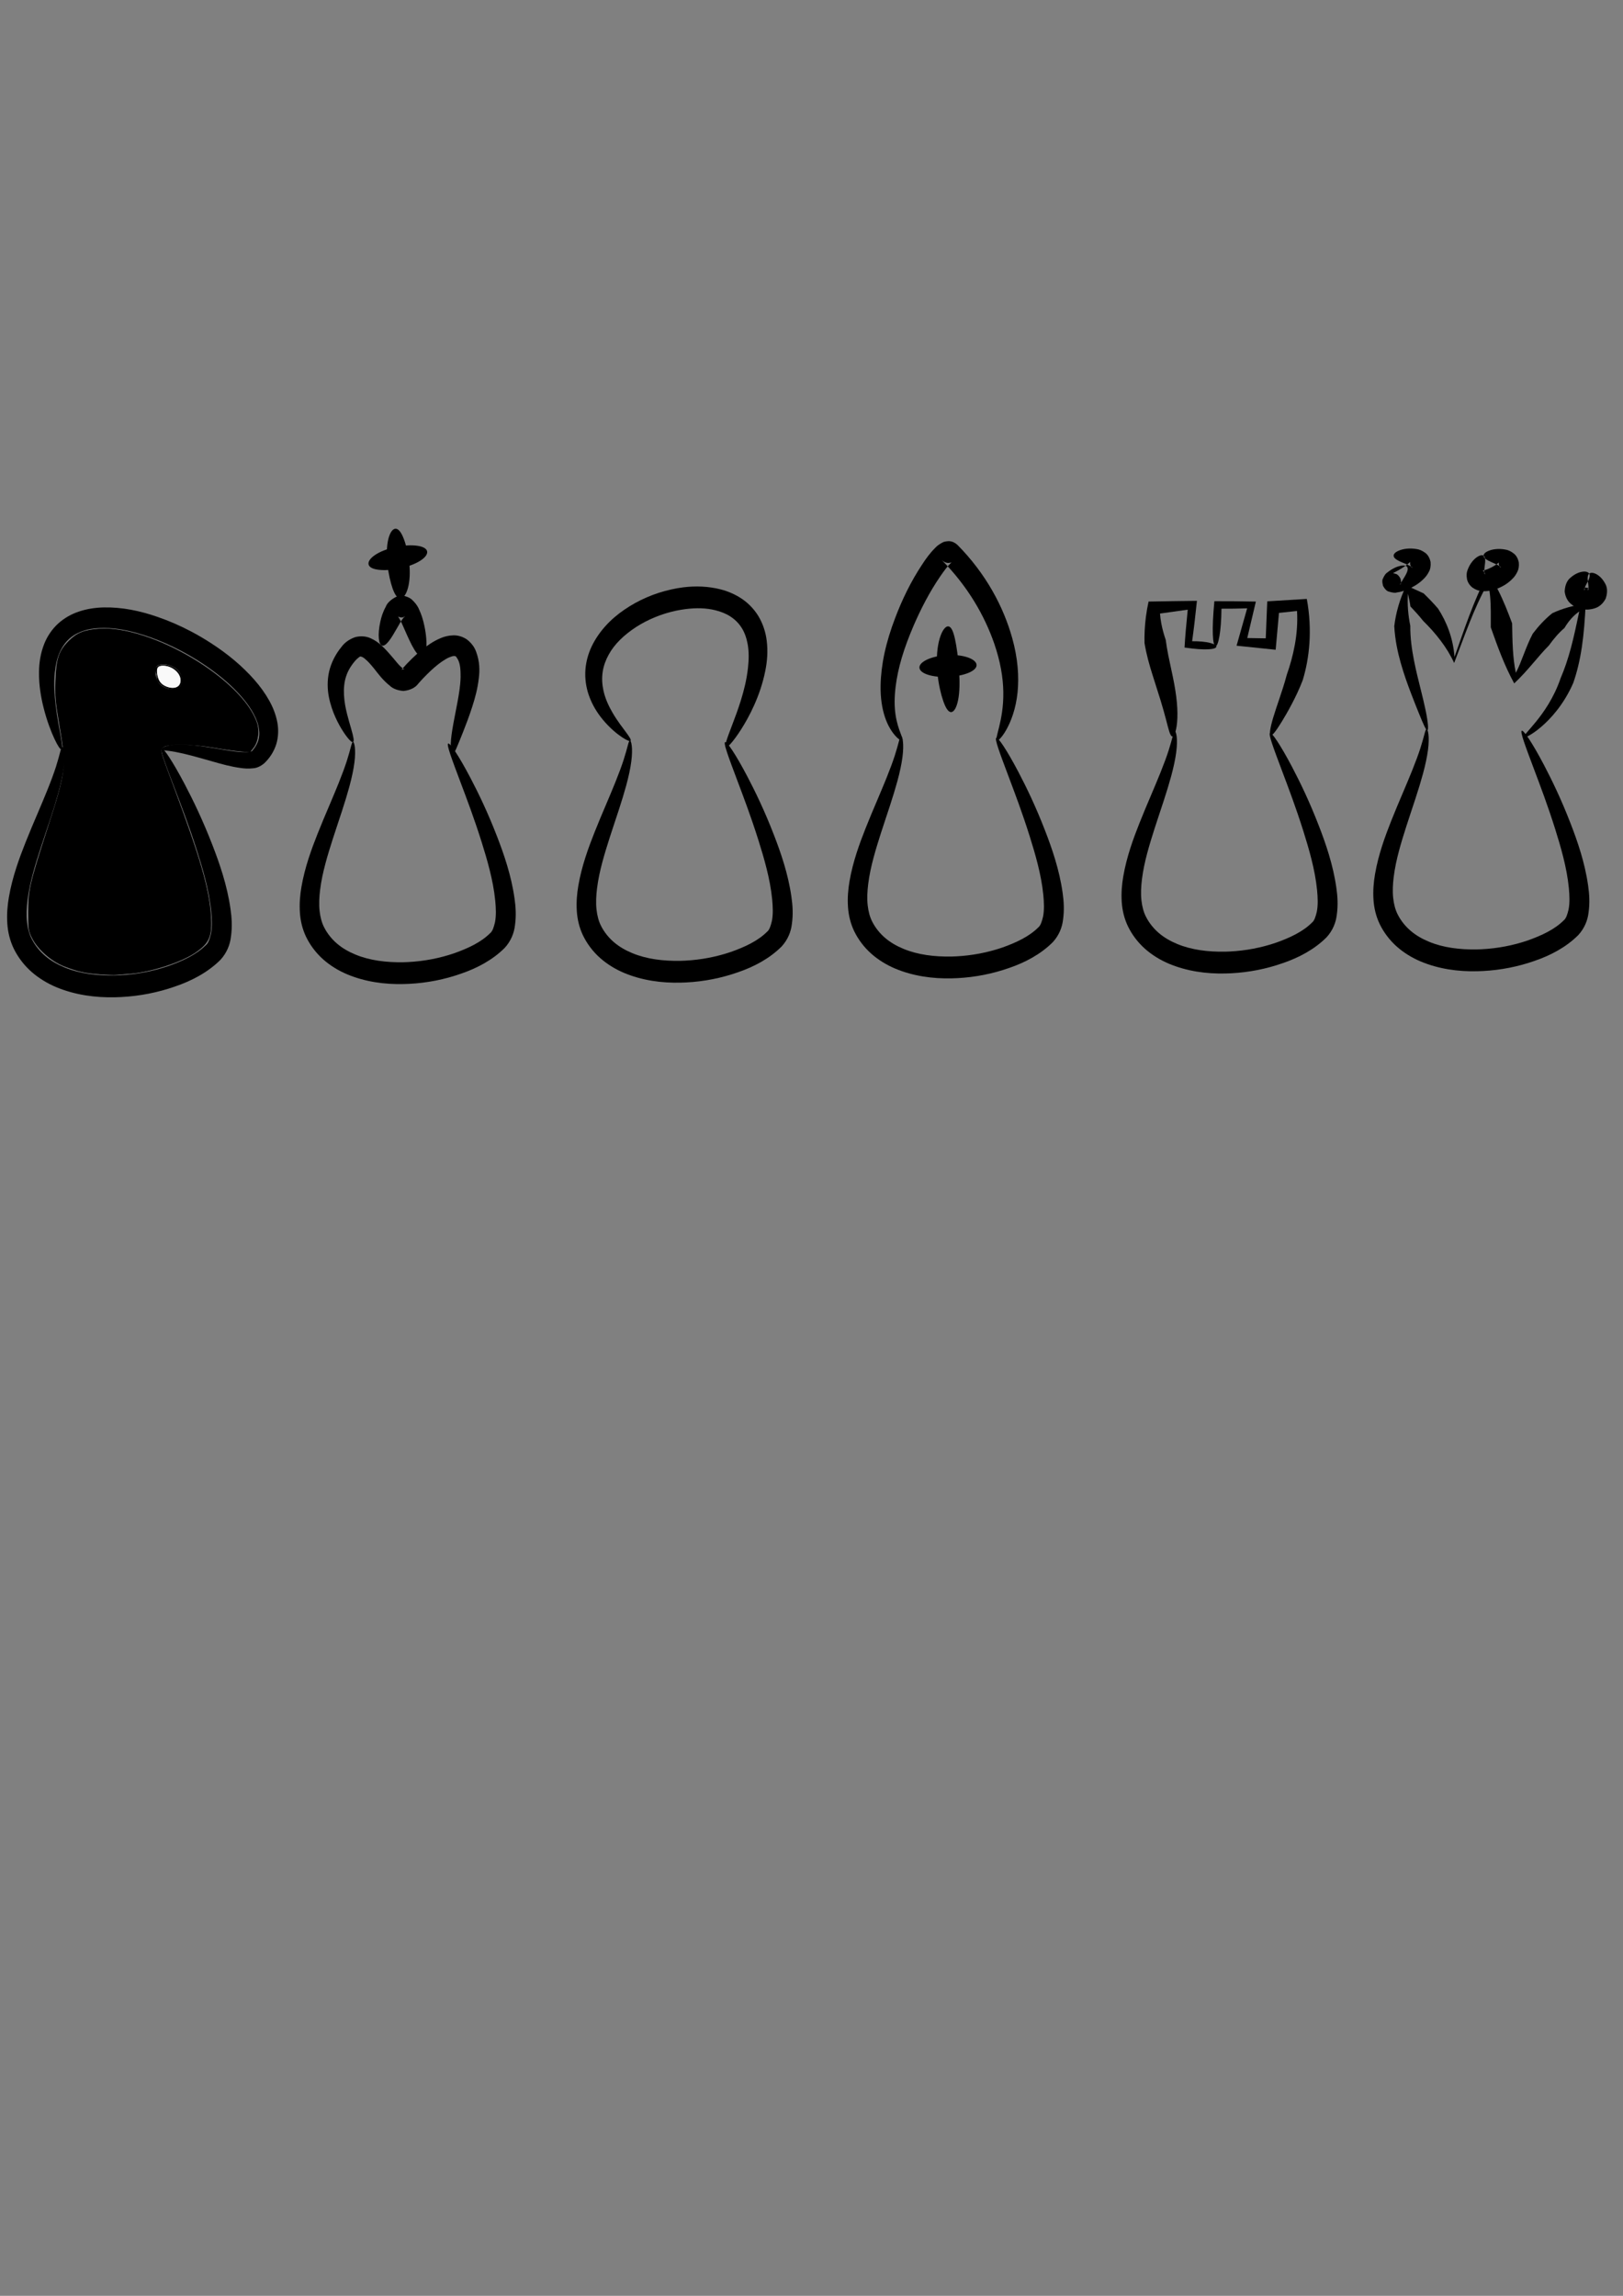 <?xml version="1.0" encoding="UTF-8" standalone="no"?>
<!-- Created with Inkscape (http://www.inkscape.org/) -->

<svg
   xmlns:dc="http://purl.org/dc/elements/1.1/"
   xmlns:cc="http://creativecommons.org/ns#"
   xmlns:rdf="http://www.w3.org/1999/02/22-rdf-syntax-ns#"
   xmlns:svg="http://www.w3.org/2000/svg"
   xmlns="http://www.w3.org/2000/svg"
   xmlns:sodipodi="http://sodipodi.sourceforge.net/DTD/sodipodi-0.dtd"
   xmlns:inkscape="http://www.inkscape.org/namespaces/inkscape"
   width="744.094"
   height="1052.362"
   id="svg2"
   version="1.1"
   inkscape:version="0.48.4 r9939"
   inkscape:export-filename="C:\Users\Marek\Desktop\bitmap.png"
   inkscape:export-xdpi="90"
   inkscape:export-ydpi="90"
   sodipodi:docname="Rysunek.svg">
  <rect width="100%" height="100%" fill="#808080" stroke="none"/>
  <defs
     id="defs4">
    <inkscape:path-effect
       effect="skeletal"
       id="path-effect3807"
       is_visible="true"
       pattern="m 111.3,-297.982 c 0,-2.76 2.24,-5 5,-5 2.76,0 5,2.24 5,5 0,2.76 -2.24,5 -5,5 -2.76,0 -5,-2.24 -5,-5 z"
       copytype="single_stretched"
       prop_scale="1"
       scale_y_rel="false"
       spacing="0"
       normal_offset="0"
       tang_offset="0"
       prop_units="false"
       vertical_pattern="false"
       fuse_tolerance="0" />
    <inkscape:path-effect
       effect="skeletal"
       id="path-effect3803"
       is_visible="true"
       pattern="m 111.3,-297.982 c 0,-2.76 2.24,-5 5,-5 2.76,0 5,2.24 5,5 0,2.76 -2.24,5 -5,5 -2.76,0 -5,-2.24 -5,-5 z"
       copytype="single_stretched"
       prop_scale="1"
       scale_y_rel="false"
       spacing="0"
       normal_offset="0"
       tang_offset="0"
       prop_units="false"
       vertical_pattern="false"
       fuse_tolerance="0" />
    <inkscape:path-effect
       effect="skeletal"
       id="path-effect3799"
       is_visible="true"
       pattern="m 111.3,-297.982 c 0,-2.76 2.24,-5 5,-5 2.76,0 5,2.24 5,5 0,2.76 -2.24,5 -5,5 -2.76,0 -5,-2.24 -5,-5 z"
       copytype="single_stretched"
       prop_scale="1"
       scale_y_rel="false"
       spacing="0"
       normal_offset="0"
       tang_offset="0"
       prop_units="false"
       vertical_pattern="false"
       fuse_tolerance="0" />
    <inkscape:path-effect
       effect="skeletal"
       id="path-effect3791"
       is_visible="true"
       pattern="m 111.3,-297.982 c 0,-2.76 2.24,-5 5,-5 2.76,0 5,2.24 5,5 0,2.76 -2.24,5 -5,5 -2.76,0 -5,-2.24 -5,-5 z"
       copytype="single_stretched"
       prop_scale="1"
       scale_y_rel="false"
       spacing="0"
       normal_offset="0"
       tang_offset="0"
       prop_units="false"
       vertical_pattern="false"
       fuse_tolerance="0" />
    <inkscape:path-effect
       effect="skeletal"
       id="path-effect3718"
       is_visible="true"
       pattern="m -72.139,-56.833 c 0,-2.76 2.24,-5 5,-5 2.76,0 5,2.24 5,5 0,2.76 -2.24,5 -5,5 -2.76,0 -5,-2.24 -5,-5 z"
       copytype="single_stretched"
       prop_scale="1"
       scale_y_rel="false"
       spacing="0"
       normal_offset="0"
       tang_offset="0"
       prop_units="false"
       vertical_pattern="false"
       fuse_tolerance="0" />
    <inkscape:path-effect
       effect="skeletal"
       id="path-effect3706"
       is_visible="true"
       pattern="m -72.139,-56.833 c 0,-2.76 2.24,-5 5,-5 2.76,0 5,2.24 5,5 0,2.76 -2.24,5 -5,5 -2.76,0 -5,-2.24 -5,-5 z"
       copytype="single_stretched"
       prop_scale="1"
       scale_y_rel="false"
       spacing="0"
       normal_offset="0"
       tang_offset="0"
       prop_units="false"
       vertical_pattern="false"
       fuse_tolerance="0" />
    <inkscape:path-effect
       effect="skeletal"
       id="path-effect3581"
       is_visible="true"
       pattern="m -224.66,-20.764 c 0,-2.76 2.24,-5 5,-5 2.76,0 5,2.24 5,5 0,2.76 -2.24,5 -5,5 -2.76,0 -5,-2.24 -5,-5 z"
       copytype="single_stretched"
       prop_scale="1"
       scale_y_rel="false"
       spacing="0"
       normal_offset="0"
       tang_offset="0"
       prop_units="false"
       vertical_pattern="false"
       fuse_tolerance="0" />
    <inkscape:path-effect
       effect="skeletal"
       id="path-effect3577"
       is_visible="true"
       pattern="m -224.66,-20.764 c 0,-2.76 2.24,-5 5,-5 2.76,0 5,2.24 5,5 0,2.76 -2.24,5 -5,5 -2.76,0 -5,-2.24 -5,-5 z"
       copytype="single_stretched"
       prop_scale="1"
       scale_y_rel="false"
       spacing="0"
       normal_offset="0"
       tang_offset="0"
       prop_units="false"
       vertical_pattern="false"
       fuse_tolerance="0" />
    <inkscape:path-effect
       effect="skeletal"
       id="path-effect3573"
       is_visible="true"
       pattern="m -224.66,-20.764 c 0,-2.76 2.24,-5 5,-5 2.76,0 5,2.24 5,5 0,2.76 -2.24,5 -5,5 -2.76,0 -5,-2.24 -5,-5 z"
       copytype="single_stretched"
       prop_scale="1"
       scale_y_rel="false"
       spacing="0"
       normal_offset="0"
       tang_offset="0"
       prop_units="false"
       vertical_pattern="false"
       fuse_tolerance="0" />
    <inkscape:path-effect
       effect="skeletal"
       id="path-effect3569"
       is_visible="true"
       pattern="m -224.66,-20.764 c 0,-2.76 2.24,-5 5,-5 2.76,0 5,2.24 5,5 0,2.76 -2.24,5 -5,5 -2.76,0 -5,-2.24 -5,-5 z"
       copytype="single_stretched"
       prop_scale="1"
       scale_y_rel="false"
       spacing="0"
       normal_offset="0"
       tang_offset="0"
       prop_units="false"
       vertical_pattern="false"
       fuse_tolerance="0" />
    <inkscape:path-effect
       effect="skeletal"
       id="path-effect3448"
       is_visible="true"
       pattern="m -159.735,54.466 c 0,-2.76 2.24,-5 5,-5 2.76,0 5,2.24 5,5 0,2.76 -2.24,5 -5,5 -2.76,0 -5,-2.24 -5,-5 z"
       copytype="single_stretched"
       prop_scale="1"
       scale_y_rel="false"
       spacing="0"
       normal_offset="0"
       tang_offset="0"
       prop_units="false"
       vertical_pattern="false"
       fuse_tolerance="0" />
    <inkscape:path-effect
       effect="skeletal"
       id="path-effect3444"
       is_visible="true"
       pattern="m -159.735,54.466 c 0,-2.76 2.24,-5 5,-5 2.76,0 5,2.24 5,5 0,2.76 -2.24,5 -5,5 -2.76,0 -5,-2.24 -5,-5 z"
       copytype="single_stretched"
       prop_scale="1"
       scale_y_rel="false"
       spacing="0"
       normal_offset="0"
       tang_offset="0"
       prop_units="false"
       vertical_pattern="false"
       fuse_tolerance="0" />
    <inkscape:path-effect
       effect="skeletal"
       id="path-effect3399"
       is_visible="true"
       pattern="m -92.75,226.569 c 0,-2.76 2.24,-5 5,-5 2.76,0 5,2.24 5,5 0,2.76 -2.24,5 -5,5 -2.76,0 -5,-2.24 -5,-5 z"
       copytype="single_stretched"
       prop_scale="1"
       scale_y_rel="false"
       spacing="0"
       normal_offset="0"
       tang_offset="0"
       prop_units="false"
       vertical_pattern="false"
       fuse_tolerance="0" />
    <inkscape:path-effect
       effect="skeletal"
       id="path-effect3395"
       is_visible="true"
       pattern="m -94.925,225.481 c 0,-2.76 2.24,-5 5,-5 2.76,0 5,2.24 5,5 0,2.76 -2.24,5 -5,5 -2.76,0 -5,-2.24 -5,-5 z"
       copytype="single_stretched"
       prop_scale="1"
       scale_y_rel="false"
       spacing="0"
       normal_offset="0"
       tang_offset="0"
       prop_units="false"
       vertical_pattern="false"
       fuse_tolerance="0" />
    <inkscape:path-effect
       effect="skeletal"
       id="path-effect3391"
       is_visible="true"
       pattern="m -92.75,226.569 c 0,-2.76 2.24,-5 5,-5 2.76,0 5,2.24 5,5 0,2.76 -2.24,5 -5,5 -2.76,0 -5,-2.24 -5,-5 z"
       copytype="single_stretched"
       prop_scale="1"
       scale_y_rel="false"
       spacing="0"
       normal_offset="0"
       tang_offset="0"
       prop_units="false"
       vertical_pattern="false"
       fuse_tolerance="0" />
    <inkscape:path-effect
       effect="skeletal"
       id="path-effect3306"
       is_visible="true"
       pattern="m -34.008,237.905 c 0,-2.76 2.24,-5 5,-5 2.76,0 5,2.24 5,5 0,2.76 -2.24,5 -5,5 -2.76,0 -5,-2.24 -5,-5 z"
       copytype="single_stretched"
       prop_scale="1"
       scale_y_rel="false"
       spacing="0"
       normal_offset="0"
       tang_offset="0"
       prop_units="false"
       vertical_pattern="false"
       fuse_tolerance="0" />
    <inkscape:path-effect
       effect="skeletal"
       id="path-effect3250"
       is_visible="true"
       pattern="m -34.008,237.905 c 0,-2.76 2.24,-5 5,-5 2.76,0 5,2.24 5,5 0,2.76 -2.24,5 -5,5 -2.76,0 -5,-2.24 -5,-5 z"
       copytype="single_stretched"
       prop_scale="1"
       scale_y_rel="false"
       spacing="0"
       normal_offset="0"
       tang_offset="0"
       prop_units="false"
       vertical_pattern="false"
       fuse_tolerance="0" />
    <inkscape:path-effect
       effect="skeletal"
       id="path-effect3112"
       is_visible="true"
       pattern="M 0,5 C 0,2.24 2.24,0 5,0 7.76,0 10,2.24 10,5 10,7.76 7.76,10 5,10 2.24,10 0,7.76 0,5 z"
       copytype="single_stretched"
       prop_scale="1"
       scale_y_rel="false"
       spacing="0"
       normal_offset="0"
       tang_offset="0"
       prop_units="false"
       vertical_pattern="false"
       fuse_tolerance="0" />
    <inkscape:path-effect
       effect="skeletal"
       id="path-effect3108"
       is_visible="true"
       pattern="M 0,5 C 0,2.24 2.24,0 5,0 7.76,0 10,2.24 10,5 10,7.76 7.76,10 5,10 2.24,10 0,7.76 0,5 z"
       copytype="single_stretched"
       prop_scale="1"
       scale_y_rel="false"
       spacing="0"
       normal_offset="0"
       tang_offset="0"
       prop_units="false"
       vertical_pattern="false"
       fuse_tolerance="0" />
    <inkscape:path-effect
       effect="skeletal"
       id="path-effect3104"
       is_visible="true"
       pattern="M 0,5 C 0,2.24 2.24,0 5,0 7.76,0 10,2.24 10,5 10,7.76 7.76,10 5,10 2.24,10 0,7.76 0,5 z"
       copytype="single_stretched"
       prop_scale="1"
       scale_y_rel="false"
       spacing="0"
       normal_offset="0"
       tang_offset="0"
       prop_units="false"
       vertical_pattern="false"
       fuse_tolerance="0" />
    <inkscape:path-effect
       effect="skeletal"
       id="path-effect3100"
       is_visible="true"
       pattern="M 0,0 0,10 10,5 z"
       copytype="single_stretched"
       prop_scale="1"
       scale_y_rel="false"
       spacing="0"
       normal_offset="0"
       tang_offset="0"
       prop_units="false"
       vertical_pattern="false"
       fuse_tolerance="0" />
    <inkscape:path-effect
       effect="spiro"
       id="path-effect3096"
       is_visible="true" />
    <inkscape:path-effect
       effect="spiro"
       id="path-effect3092"
       is_visible="true" />
    <inkscape:path-effect
       effect="skeletal"
       id="path-effect3250-1"
       is_visible="true"
       pattern="m 90.31,235.933 c 0,-2.76 2.24,-5 5,-5 2.76,0 5,2.24 5,5 0,2.76 -2.24,5 -5,5 -2.76,0 -5,-2.24 -5,-5 z"
       copytype="single_stretched"
       prop_scale="1"
       scale_y_rel="false"
       spacing="0"
       normal_offset="0"
       tang_offset="0"
       prop_units="false"
       vertical_pattern="false"
       fuse_tolerance="0" />
    <inkscape:path-effect
       effect="skeletal"
       id="path-effect3250-4"
       is_visible="true"
       pattern="m -290.962,244.784 c 0,-2.76 2.24,-5 5,-5 2.76,0 5,2.24 5,5 0,2.76 -2.24,5 -5,5 -2.76,0 -5,-2.24 -5,-5 z"
       copytype="single_stretched"
       prop_scale="1"
       scale_y_rel="false"
       spacing="0"
       normal_offset="0"
       tang_offset="0"
       prop_units="false"
       vertical_pattern="false"
       fuse_tolerance="0" />
    <inkscape:path-effect
       effect="skeletal"
       id="path-effect3250-4-9"
       is_visible="true"
       pattern="m -160.968,238.547 c 0,-2.76 2.24,-5 5,-5 2.76,0 5,2.24 5,5 0,2.76 -2.24,5 -5,5 -2.76,0 -5,-2.24 -5,-5 z"
       copytype="single_stretched"
       prop_scale="1"
       scale_y_rel="false"
       spacing="0"
       normal_offset="0"
       tang_offset="0"
       prop_units="false"
       vertical_pattern="false"
       fuse_tolerance="0" />
    <inkscape:path-effect
       effect="skeletal"
       id="path-effect3250-4-9-8"
       is_visible="true"
       pattern="m 215.819,233.703 c 0,-2.76 2.24,-5 5,-5 2.76,0 5,2.24 5,5 0,2.76 -2.24,5 -5,5 -2.76,0 -5,-2.24 -5,-5 z"
       copytype="single_stretched"
       prop_scale="1"
       scale_y_rel="false"
       spacing="0"
       normal_offset="0"
       tang_offset="0"
       prop_units="false"
       vertical_pattern="false"
       fuse_tolerance="0" />
    <inkscape:path-effect
       effect="skeletal"
       id="path-effect3250-4-9-8-2"
       is_visible="true"
       pattern="m 331.24,232.673 c 0,-2.76 2.24,-5 5,-5 2.76,0 5,2.24 5,5 0,2.76 -2.24,5 -5,5 -2.76,0 -5,-2.24 -5,-5 z"
       copytype="single_stretched"
       prop_scale="1"
       scale_y_rel="false"
       spacing="0"
       normal_offset="0"
       tang_offset="0"
       prop_units="false"
       vertical_pattern="false"
       fuse_tolerance="0" />
  </defs>
  <sodipodi:namedview
     id="base"
     pagecolor="#ffffff"
     bordercolor="#666666"
     borderopacity="1.0"
     inkscape:pageopacity="0"
     inkscape:pageshadow="2"
     inkscape:zoom="1.6672882"
     inkscape:cx="50.333609"
     inkscape:cy="686.09876"
     inkscape:document-units="px"
     inkscape:current-layer="layer1"
     showgrid="false"
     inkscape:window-width="996"
     inkscape:window-height="657"
     inkscape:window-x="3"
     inkscape:window-y="9"
     inkscape:window-maximized="0" />
  <g
     inkscape:label="Layer 1"
     inkscape:groupmode="layer"
     id="layer1">
    <path
       style="fill:#000000;fill-rule:evenodd;stroke:none"
       d="m 288.791,339.442 c 0.316,-0.005 0.666,0.82 0.858,2.45 0.192,1.631 0.182,4.078 -0.219,7.134 -0.399,3.084 -1.185,6.822 -2.338,11.049 -0.921,3.383 -2.065,7.105 -3.372,11.122 -1.307,4.017 -2.779,8.328 -4.251,12.919 -1.133,3.554 -2.298,7.265 -3.325,11.122 -1.027,3.857 -1.916,7.858 -2.426,12.001 -0.398,3.253 -0.586,6.532 -0.23,9.711 0.314,2.732 0.962,5.403 2.182,7.682 1.408,2.717 3.41,5.225 5.845,7.295 2.373,2.034 5.239,3.68 8.364,4.973 6.54,2.727 14.166,3.673 22.041,3.531 0.735,-0.018 1.47,-0.045 2.207,-0.084 7.281,-0.377 14.366,-1.752 20.947,-3.99 6.505,-2.296 12.446,-5.098 16.576,-9.228 1.14,-0.867 1.73,-2.847 2.246,-5.027 0.595,-3.062 0.436,-6.407 0.121,-9.815 0,0 0,0 0,-10e-6 -0.479,-4.882 -1.425,-9.589 -2.552,-14.103 -1.127,-4.514 -2.434,-8.836 -3.72,-12.942 -3.434,-10.906 -6.942,-20.101 -9.653,-27.311 -2.065,-5.491 -3.694,-9.818 -4.694,-12.829 -1,-3.011 -1.368,-4.708 -0.964,-4.91 0.404,-0.202 1.556,1.104 3.314,3.768 1.758,2.664 4.118,6.688 6.875,11.936 3.62,6.888 7.983,15.887 12.214,26.861 1.587,4.093 3.19,8.495 4.609,13.23 1.419,4.735 2.653,9.805 3.415,15.236 10e-6,1e-5 10e-6,1e-5 10e-6,1e-5 0.55,3.787 0.822,7.953 0.183,12.384 -0.392,3.337 -1.745,7.027 -4.68,10.235 -5.599,5.599 -12.759,9.347 -20.056,11.838 -7.438,2.624 -15.443,4.233 -23.666,4.655 -0.832,0.043 -1.663,0.073 -2.493,0.091 -8.89,0.243 -17.904,-1.048 -26.06,-4.473 -3.946,-1.667 -7.66,-3.925 -10.891,-6.768 -3.333,-2.949 -6.012,-6.498 -7.898,-10.369 -1.748,-3.656 -2.597,-7.447 -2.841,-11.075 -0.288,-4.157 0.06,-8.104 0.691,-11.776 0.794,-4.641 1.959,-8.962 3.255,-13.005 1.297,-4.043 2.726,-7.808 4.124,-11.328 1.812,-4.593 3.611,-8.798 5.25,-12.658 1.639,-3.86 3.12,-7.376 4.396,-10.549 1.594,-3.966 2.848,-7.365 3.757,-10.177 0.899,-2.799 1.475,-4.978 1.875,-6.479 0.4,-1.501 0.669,-2.323 0.984,-2.328 z"
       id="path3248"
       inkscape:path-effect="#path-effect3250"
       inkscape:original-d="m 288.79112,339.44223 c 0.3495,22.22019 -28.69438,64.50749 -17.30626,87.28373 13.87745,27.7549 66.41351,20.87022 83.5215,3.76223 14.64866,-14.64865 -17.03464,-79.21605 -22.57338,-90.29351"
       inkscape:connector-curvature="0" />
    <path
       style="fill:#000000;fill-rule:evenodd;stroke:none"
       d="m 289.128,339.556 c -0.328,0.384 -1.749,-0.141 -4.023,-1.662 -1.137,-0.761 -2.483,-1.776 -3.968,-3.094 -1.485,-1.317 -3.111,-2.936 -4.763,-4.931 -2.395,-2.887 -4.856,-6.616 -6.496,-11.419 -1.153,-3.406 -1.794,-7.326 -1.48,-11.535 0.283,-3.582 1.253,-7.252 2.926,-10.739 1.596,-3.279 3.713,-6.382 6.264,-9.21 2.551,-2.829 5.535,-5.383 8.792,-7.578 6.234,-4.263 13.589,-7.505 21.541,-9.233 1.749,-0.393 3.544,-0.712 5.374,-0.937 5.704,-0.704 11.522,-0.471 17.071,0.934 3.473,0.889 6.829,2.347 9.834,4.385 3.08,2.106 5.632,4.821 7.505,7.894 2.163,3.615 3.333,7.463 3.8,11.16 0.632,5.017 0.205,9.696 -0.632,13.874 -1.224,6.092 -3.123,11.334 -5.114,15.784 -1.991,4.45 -4.078,8.111 -5.925,11.016 -1.847,2.905 -3.459,5.056 -4.674,6.441 -1.215,1.385 -2.039,2.006 -2.398,1.8 -0.358,-0.205 -0.231,-1.225 0.301,-2.971 0.532,-1.745 1.474,-4.217 2.66,-7.339 1.186,-3.122 2.622,-6.895 3.971,-11.249 1.35,-4.354 2.616,-9.287 3.223,-14.745 0.409,-3.681 0.533,-7.531 -0.191,-11.248 -0.526,-2.691 -1.443,-5.339 -2.94,-7.541 -1.243,-1.879 -2.953,-3.555 -4.954,-4.844 -1.976,-1.29 -4.338,-2.219 -6.884,-2.85 -4.145,-1.043 -8.715,-1.133 -13.422,-0.548 -1.51,0.188 -3.015,0.441 -4.503,0.745 -6.733,1.434 -12.992,4.042 -18.337,7.465 -2.753,1.796 -5.276,3.773 -7.421,5.905 -2.145,2.132 -3.912,4.419 -5.22,6.829 -1.385,2.505 -2.305,5.128 -2.704,7.683 -0.487,2.988 -0.281,5.985 0.317,8.715 0.843,3.893 2.516,7.317 4.189,10.2 1.162,1.997 2.347,3.731 3.426,5.234 1.078,1.503 2.05,2.776 2.832,3.834 1.564,2.116 2.35,3.389 2.022,3.772 z"
       id="path3304"
       inkscape:path-effect="#path-effect3306"
       inkscape:original-d="m 289.12818,339.55555 c -71.18602,-60.87772 109.56039,-112.15795 43.63487,2.95163"
       inkscape:connector-curvature="0" />
    <path
       style="fill:#000000;fill-rule:evenodd;stroke:none"
       d="m 413.109,337.471 c 0.316,-0.005 0.666,0.82 0.858,2.45 0.192,1.631 0.182,4.078 -0.219,7.134 -0.399,3.084 -1.185,6.822 -2.338,11.049 -0.921,3.383 -2.065,7.105 -3.372,11.122 -1.307,4.017 -2.779,8.328 -4.251,12.919 -1.133,3.554 -2.298,7.265 -3.325,11.122 -1.027,3.857 -1.916,7.858 -2.426,12.001 -0.398,3.253 -0.586,6.532 -0.23,9.711 0.314,2.732 0.962,5.403 2.182,7.682 1.408,2.717 3.41,5.225 5.845,7.295 2.373,2.034 5.239,3.68 8.364,4.973 6.54,2.727 14.166,3.673 22.041,3.531 0.735,-0.018 1.47,-0.045 2.207,-0.084 7.281,-0.377 14.366,-1.752 20.947,-3.99 6.505,-2.296 12.446,-5.098 16.576,-9.228 1.14,-0.867 1.73,-2.847 2.246,-5.027 0.595,-3.062 0.436,-6.407 0.121,-9.815 0,0 0,0 0,-1e-5 -0.479,-4.882 -1.425,-9.589 -2.552,-14.103 -1.127,-4.514 -2.434,-8.836 -3.72,-12.942 -3.434,-10.906 -6.942,-20.101 -9.653,-27.311 -2.065,-5.491 -3.694,-9.818 -4.694,-12.829 -1,-3.011 -1.368,-4.708 -0.964,-4.91 0.404,-0.202 1.556,1.104 3.314,3.768 1.758,2.664 4.118,6.688 6.875,11.936 3.62,6.888 7.983,15.887 12.214,26.861 1.587,4.093 3.19,8.495 4.609,13.23 1.419,4.735 2.653,9.805 3.415,15.236 0,10e-6 0,10e-6 0,10e-6 0.55,3.787 0.822,7.953 0.183,12.384 -0.392,3.337 -1.745,7.027 -4.68,10.235 -5.599,5.599 -12.759,9.347 -20.056,11.838 -7.438,2.624 -15.443,4.233 -23.665,4.655 -0.832,0.043 -1.663,0.073 -2.493,0.091 -8.89,0.243 -17.904,-1.048 -26.06,-4.473 -3.946,-1.667 -7.66,-3.925 -10.891,-6.768 -3.333,-2.949 -6.012,-6.498 -7.898,-10.369 -1.748,-3.656 -2.597,-7.447 -2.841,-11.075 -0.288,-4.157 0.06,-8.104 0.691,-11.776 0.794,-4.641 1.959,-8.962 3.255,-13.005 1.297,-4.043 2.726,-7.808 4.124,-11.328 1.812,-4.593 3.611,-8.798 5.25,-12.658 1.639,-3.86 3.12,-7.376 4.396,-10.549 1.594,-3.966 2.848,-7.365 3.757,-10.177 0.899,-2.799 1.475,-4.978 1.875,-6.479 0.4,-1.501 0.669,-2.323 0.984,-2.328 z"
       id="path3248-7"
       inkscape:path-effect="#path-effect3250-1"
       inkscape:original-d="m 413.10919,337.47088 c 0.3495,22.22019 -28.69438,64.50749 -17.30626,87.28373 13.87745,27.7549 66.41351,20.87022 83.5215,3.76223 14.64866,-14.64865 -17.03464,-79.21605 -22.57338,-90.29351"
       inkscape:connector-curvature="0" />
    <path
       style="fill:#000000;fill-rule:evenodd;stroke:none"
       d="m 413.695,339.412 c -0.174,0.147 -0.537,0.073 -1.066,-0.247 -0.529,-0.319 -1.224,-0.885 -2.012,-1.738 -0.788,-0.853 -1.67,-1.996 -2.533,-3.457 -0.863,-1.461 -1.706,-3.244 -2.391,-5.329 -0.649,-1.969 -1.177,-4.193 -1.52,-6.633 -0.343,-2.44 -0.499,-5.095 -0.443,-7.889 0,0 0,0 0,0 0.087,-4.524 0.656,-9.472 1.776,-14.679 1.12,-5.207 2.792,-10.671 4.914,-16.208 3.051,-8.053 7.065,-16.555 12.548,-24.773 1.559,-2.38 3.398,-4.957 5.86,-7.39 0.579,-0.663 1.625,-1.521 3.239,-2.369 0,0 10e-6,-1e-5 10e-6,-1e-5 0.5,-0.329 1.467,-0.566 2.891,-0.645 0.146,7.3e-4 0.291,0.008 0.435,0.02 1.24,0.11 2.428,0.666 3.522,1.66 6.455,6.49 11.817,13.658 16.001,20.961 4.184,7.303 7.192,14.738 9.162,21.821 1.267,4.529 2.075,8.957 2.458,13.134 0.384,4.177 0.344,8.102 -0.011,11.669 -0.384,3.838 -1.164,7.237 -2.099,10.11 -0.935,2.874 -2.022,5.226 -3.051,7.053 -1.029,1.827 -1.998,3.133 -2.756,3.946 -0.758,0.813 -1.304,1.136 -1.576,0.981 -0.272,-0.155 -0.26,-0.779 -0.047,-1.828 0.213,-1.049 0.623,-2.526 1.084,-4.419 0.46,-1.893 0.968,-4.204 1.346,-6.91 0.378,-2.706 0.624,-5.809 0.559,-9.222 -0.058,-3.195 -0.386,-6.669 -1.061,-10.356 -0.675,-3.687 -1.699,-7.589 -3.079,-11.609 -2.186,-6.334 -5.224,-12.946 -9.221,-19.461 -3.997,-6.516 -8.953,-12.933 -14.801,-18.823 0.861,0.759 1.727,1.176 2.636,1.255 0.106,0.009 0.212,0.014 0.319,0.014 0.946,-0.087 1.446,-0.163 1.513,-0.29 0,0 0,0 10e-6,-1e-5 0.182,-0.18 0.042,0.052 -0.507,0.482 -1.618,1.519 -3.046,3.568 -4.595,5.779 -5.09,7.396 -9.034,15.181 -12.284,22.651 -2.213,5.144 -4.071,10.099 -5.459,14.778 -1.388,4.679 -2.308,9.084 -2.813,13.141 0,0 0,0 0,1e-5 -0.308,2.486 -0.467,4.821 -0.474,6.974 -0.007,2.152 0.139,4.123 0.393,5.901 0.265,1.861 0.648,3.518 1.059,4.944 0.411,1.427 0.849,2.626 1.223,3.608 0.748,1.965 1.208,3.095 0.86,3.389 z"
       id="path3389"
       inkscape:path-effect="#path-effect3391"
       inkscape:original-d="m 413.69515,339.41201 c -22.04113,-26.04544 17.3964,-90.45596 21.67431,-86.15118 20.89186,21.02306 37.46273,58.34791 21.6743,86.15118"
       inkscape:connector-curvature="0" />
    <path
       style="fill:#000000;fill-rule:evenodd;stroke:none"
       d="m 434.837,287.129 c 0.684,0.092 1.256,0.723 1.745,1.746 0.489,1.023 0.899,2.439 1.273,4.154 0.374,1.715 0.716,3.731 1.026,5.984 0.309,2.253 0.586,4.747 0.771,7.41 0.029,0.419 0.055,0.836 0.078,1.25 0,0 0,0 0,0 0.15,2.486 0.223,4.912 0.156,7.155 -0.066,2.244 -0.273,4.301 -0.617,6.032 -0.344,1.731 -0.823,3.131 -1.383,4.087 -0.56,0.956 -1.196,1.468 -1.859,1.468 -0.663,0 -1.292,-0.506 -1.888,-1.395 -0.596,-0.89 -1.162,-2.163 -1.708,-3.744 -0.546,-1.581 -1.073,-3.472 -1.54,-5.629 -0.467,-2.157 -0.874,-4.584 -1.113,-7.22 0,0 0,-1e-5 0,-1e-5 -0.041,-0.425 -0.077,-0.855 -0.109,-1.289 -0.204,-2.761 -0.207,-5.451 -0.008,-7.91 0.2,-2.459 0.601,-4.685 1.14,-6.525 0.539,-1.84 1.211,-3.292 1.915,-4.249 0.704,-0.956 1.436,-1.418 2.119,-1.325 z"
       id="path3393"
       inkscape:path-effect="#path-effect3395"
       inkscape:original-d="m 434.83659,287.12861 c -1.80743,13.37206 1.19048,29.32027 1.19048,39.28571"
       inkscape:connector-curvature="0" />
    <path
       style="fill:#000000;fill-rule:evenodd;stroke:none"
       d="m 421.536,306.074 c -0.09,-1.377 1.29,-2.721 3.603,-3.78 2.313,-1.059 5.567,-1.834 9.226,-2.023 3.659,-0.189 7.025,0.258 9.453,1.116 2.428,0.858 3.909,2.116 3.909,3.496 0,1.38 -1.457,2.622 -3.773,3.571 -2.317,0.949 -5.501,1.617 -9.07,1.803 -3.569,0.186 -6.858,-0.159 -9.282,-0.908 -2.424,-0.749 -3.975,-1.899 -4.065,-3.276 z"
       id="path3397"
       inkscape:path-effect="#path-effect3399"
       inkscape:original-d="m 421.53608,306.07359 c 9.1974,-0.60173 16.22472,-1.19047 26.19048,-1.19047"
       inkscape:connector-curvature="0" />
    <path
       style="fill:#000000;fill-rule:evenodd;stroke:none"
       d="m 28.56,342.332 c 0.315,-0.005 0.667,0.849 0.854,2.537 0.187,1.688 0.163,4.219 -0.266,7.38 -0.428,3.191 -1.26,7.059 -2.474,11.433 -0.97,3.502 -2.172,7.354 -3.543,11.513 -1.372,4.159 -2.915,8.623 -4.461,13.38 -1.188,3.68 -2.409,7.525 -3.487,11.523 -1.078,3.998 -2.011,8.149 -2.55,12.45 -0.42,3.375 -0.619,6.782 -0.25,10.09 0.326,2.844 1.007,5.629 2.287,8.01 1.479,2.837 3.583,5.454 6.14,7.613 2.499,2.126 5.509,3.844 8.789,5.191 6.873,2.843 14.865,3.829 23.111,3.679 0.774,-0.018 1.549,-0.048 2.326,-0.087 7.619,-0.393 15.033,-1.822 21.922,-4.148 6.806,-2.382 13.033,-5.298 17.384,-9.614 1.22,-0.939 1.853,-3.019 2.387,-5.295 0.621,-3.191 0.452,-6.669 0.119,-10.204 0,0 -10e-7,0 -10e-7,0 -0.505,-5.068 -1.5,-9.949 -2.683,-14.629 -1.183,-4.68 -2.553,-9.157 -3.902,-13.409 -3.603,-11.302 -7.284,-20.823 -10.134,-28.286 -2.171,-5.686 -3.889,-10.163 -4.95,-13.277 -1.062,-3.114 -1.464,-4.866 -1.06,-5.069 0.403,-0.203 1.588,1.156 3.405,3.921 1.817,2.765 4.264,6.937 7.128,12.379 3.758,7.139 8.292,16.463 12.693,27.832 1.65,4.239 3.317,8.796 4.792,13.698 1.475,4.902 2.758,10.149 3.548,15.769 0,0 0,0 1e-5,10e-6 0.57,3.917 0.851,8.222 0.184,12.792 -0.415,3.447 -1.819,7.243 -4.843,10.516 -5.823,5.779 -13.269,9.636 -20.858,12.208 -7.742,2.709 -16.068,4.369 -24.621,4.806 -0.871,0.044 -1.742,0.076 -2.61,0.095 -9.252,0.249 -18.624,-1.079 -27.103,-4.612 -4.095,-1.716 -7.953,-4.042 -11.312,-6.973 -3.457,-3.033 -6.242,-6.689 -8.206,-10.686 -1.815,-3.761 -2.7,-7.674 -2.957,-11.421 -0.303,-4.292 0.058,-8.372 0.712,-12.169 0.824,-4.802 2.034,-9.274 3.382,-13.46 1.348,-4.185 2.835,-8.084 4.287,-11.729 1.885,-4.759 3.755,-9.116 5.458,-13.117 1.703,-4.001 3.241,-7.646 4.566,-10.936 1.653,-4.112 2.952,-7.638 3.89,-10.556 0.927,-2.903 1.516,-5.165 1.92,-6.722 0.404,-1.557 0.671,-2.409 0.986,-2.414 z"
       id="path3248-0"
       inkscape:path-effect="#path-effect3250-4"
       inkscape:original-d="m 28.559568,342.33245 c 0.364855,23.01874 -29.9550242,66.82578 -18.066589,90.42055 14.487141,28.75234 69.331274,21.62024 87.190871,3.89744 15.29222,-15.1751 -17.783025,-82.06293 -23.565099,-93.53849"
       inkscape:connector-curvature="0"
       inkscape:export-filename="C:\Users\Marek\Documents\NetBeansProjects\GroovyJavaDemo\src\org\icons\whiteKnight.svg.png"
       inkscape:export-xdpi="90"
       inkscape:export-ydpi="90" />
    <path
       style="fill:#000000;fill-rule:evenodd;stroke:none"
       d="m 28.19,343.495 c -0.498,0.175 -1.639,-1.446 -3.176,-4.707 -0.768,-1.63 -1.631,-3.673 -2.513,-6.12 -0.883,-2.448 -1.786,-5.3 -2.593,-8.559 -0.567,-2.277 -1.085,-4.765 -1.46,-7.463 -0.375,-2.698 -0.607,-5.607 -0.56,-8.715 0.05,-3.979 0.634,-8.362 2.397,-12.812 1.345,-3.361 3.463,-6.632 6.454,-9.361 2.727,-2.44 5.994,-4.295 9.521,-5.46 3.63,-1.2 7.449,-1.779 11.248,-1.862 4.143,-0.09 8.331,0.287 12.493,1.052 4.162,0.765 8.3,1.916 12.338,3.33 5.207,1.799 10.369,4.044 15.403,6.705 3.153,1.666 6.192,3.462 9.108,5.358 7.461,4.826 14.262,10.444 19.826,16.798 2.552,2.911 4.854,6.055 6.732,9.421 1.708,3.03 3.033,6.36 3.712,9.872 0.643,3.307 0.528,6.764 -0.415,10.027 -1.115,3.608 -3.134,6.578 -5.519,8.844 -1.865,1.6 -3.706,2.257 -5.194,2.328 -2.069,0.242 -3.899,0.116 -5.487,-0.111 -4.792,-0.634 -8.886,-1.83 -12.502,-2.848 -2.588,-0.719 -4.961,-1.409 -7.138,-2.013 -2.177,-0.603 -4.159,-1.12 -5.947,-1.545 -1.767,-0.399 -3.316,-0.755 -4.655,-1.008 -1.339,-0.253 -2.468,-0.409 -3.394,-0.514 -0.926,-0.104 -1.648,-0.162 -2.156,-0.248 -0.508,-0.085 -0.802,-0.202 -0.85,-0.389 -0.048,-0.187 0.154,-0.441 0.62,-0.727 0.466,-0.286 1.199,-0.601 2.198,-0.867 0.999,-0.266 2.267,-0.479 3.765,-0.575 1.498,-0.096 3.227,-0.071 5.085,0.051 1.935,0.109 4.075,0.324 6.387,0.632 2.312,0.309 4.797,0.713 7.425,1.148 3.756,0.614 7.741,1.402 11.835,1.587 1.372,0.046 2.613,0.071 3.618,-0.17 0.653,-0.266 1.046,-0.292 0.746,-0.283 1.439,-1.621 2.605,-3.531 3.038,-5.534 0.454,-1.802 0.362,-3.892 -0.112,-6.002 -0.523,-2.318 -1.626,-4.677 -3.037,-7.056 -1.579,-2.63 -3.587,-5.168 -5.866,-7.655 -5.001,-5.452 -11.203,-10.354 -18.111,-14.789 -2.701,-1.724 -5.499,-3.362 -8.387,-4.89 -4.611,-2.439 -9.302,-4.516 -14.011,-6.202 -3.684,-1.299 -7.341,-2.391 -10.926,-3.148 -3.585,-0.757 -7.098,-1.178 -10.507,-1.176 -3.082,2.4e-4 -6.009,0.304 -8.637,1.082 -2.507,0.742 -4.791,1.861 -6.596,3.352 -2.007,1.605 -3.575,3.768 -4.693,6.07 -1.526,3.113 -2.218,6.603 -2.578,9.991 -0.273,2.66 -0.298,5.248 -0.199,7.72 0.099,2.471 0.32,4.825 0.578,7.028 0.372,3.148 0.833,5.975 1.265,8.45 0.432,2.475 0.836,4.599 1.139,6.342 0.605,3.485 0.787,5.448 0.289,5.623 z"
       id="path3442"
       inkscape:path-effect="#path-effect3444"
       inkscape:original-d="m 28.19027,343.49532 c -41.77164,-118.63753 125.06508,-31.89769 90.17366,3.57143 -5.43615,5.52616 -32.24019,-6.68746 -44.501284,-3.57143"
       inkscape:connector-curvature="0"
       inkscape:export-filename="C:\Users\Marek\Documents\NetBeansProjects\GroovyJavaDemo\src\org\icons\whiteKnight.svg.png"
       inkscape:export-xdpi="90"
       inkscape:export-ydpi="90" />
    <path
       style="fill:#000000;fill-rule:evenodd;stroke:none"
       d="m 71.217,307.781 c -0.119,-0.322 -0.188,-0.654 -0.143,-0.996 0.045,-0.341 0.207,-0.691 0.5,-1.014 0.292,-0.323 0.715,-0.619 1.211,-0.829 0.496,-0.21 1.065,-0.334 1.58,-0.312 1.288,-0.118 2.767,0.174 3.816,0.58 0,0 0,0 0,0 0.616,0.221 1.22,0.516 1.79,0.878 1.57,0.996 2.594,2.292 3.137,3.636 0.543,1.344 0.631,2.774 0.013,4.009 -0.617,1.234 -1.893,2.002 -3.482,2.145 -1.589,0.143 -3.445,-0.336 -5.03,-1.342 -0.576,-0.366 -1.079,-0.774 -1.511,-1.209 0,0 0,0 0,0 -0.805,-0.755 -1.029,-1.443 -1.208,-2.113 -0.051,-0.191 -0.025,-0.463 -0.006,-0.751 0.019,-0.288 0.029,-0.593 -0.012,-0.89 -0.04,-0.297 -0.131,-0.588 -0.256,-0.881 -0.124,-0.293 -0.281,-0.59 -0.4,-0.912 z"
       id="path3446"
       inkscape:path-effect="#path-effect3448"
       inkscape:original-d="m 71.216912,307.78103 c 2.2194,-0.81973 5.60667,2.80334 11.90476,5.95238"
       inkscape:connector-curvature="0"
       inkscape:export-xdpi="90"
       inkscape:export-ydpi="90"
       inkscape:export-filename="C:\Users\Marek\Documents\NetBeansProjects\GroovyJavaDemo\src\org\icons\whiteKnight.svg.png" />
    <path
       style="fill:#000000;fill-rule:evenodd;stroke:none"
       d="m 161.831,340.085 c 0.316,-0.005 0.666,0.82 0.858,2.45 0.192,1.631 0.182,4.078 -0.219,7.134 -0.399,3.084 -1.185,6.822 -2.338,11.049 -0.921,3.383 -2.065,7.105 -3.372,11.122 -1.307,4.017 -2.779,8.328 -4.251,12.919 -1.133,3.554 -2.298,7.265 -3.325,11.122 -1.027,3.857 -1.916,7.858 -2.426,12.001 -0.398,3.253 -0.586,6.532 -0.23,9.711 0.314,2.732 0.962,5.403 2.182,7.682 1.408,2.717 3.41,5.225 5.845,7.295 2.373,2.034 5.239,3.68 8.364,4.973 6.54,2.727 14.166,3.673 22.041,3.531 0.735,-0.018 1.47,-0.045 2.207,-0.084 7.281,-0.377 14.366,-1.752 20.947,-3.99 6.505,-2.296 12.446,-5.098 16.576,-9.228 1.14,-0.867 1.73,-2.847 2.246,-5.027 0.595,-3.062 0.436,-6.407 0.121,-9.815 0,0 0,0 0,0 -0.479,-4.882 -1.425,-9.589 -2.552,-14.103 -1.127,-4.514 -2.434,-8.836 -3.72,-12.942 -3.434,-10.906 -6.942,-20.101 -9.653,-27.311 -2.065,-5.491 -3.694,-9.818 -4.694,-12.829 -1,-3.011 -1.368,-4.708 -0.964,-4.91 0.404,-0.202 1.556,1.104 3.314,3.768 1.758,2.664 4.118,6.688 6.875,11.936 3.62,6.888 7.983,15.887 12.214,26.861 1.587,4.093 3.19,8.495 4.609,13.23 1.419,4.735 2.653,9.805 3.415,15.236 10e-6,0 10e-6,1e-5 10e-6,1e-5 0.55,3.787 0.822,7.953 0.183,12.384 -0.392,3.337 -1.745,7.027 -4.68,10.235 -5.599,5.599 -12.759,9.347 -20.056,11.838 -7.438,2.624 -15.443,4.233 -23.666,4.655 -0.832,0.043 -1.663,0.073 -2.493,0.091 -8.89,0.243 -17.904,-1.048 -26.06,-4.473 -3.946,-1.667 -7.66,-3.925 -10.891,-6.768 -3.333,-2.949 -6.012,-6.498 -7.898,-10.369 -1.748,-3.656 -2.597,-7.447 -2.841,-11.075 -0.288,-4.157 0.06,-8.104 0.691,-11.776 0.794,-4.641 1.959,-8.962 3.255,-13.005 1.297,-4.043 2.726,-7.808 4.124,-11.328 1.812,-4.593 3.611,-8.798 5.25,-12.658 1.639,-3.86 3.12,-7.376 4.396,-10.549 1.594,-3.966 2.848,-7.365 3.757,-10.177 0.899,-2.799 1.475,-4.978 1.875,-6.479 0.4,-1.501 0.669,-2.323 0.984,-2.328 z"
       id="path3248-0-4"
       inkscape:path-effect="#path-effect3250-4-9"
       inkscape:original-d="m 161.83114,340.08477 c 0.3495,22.22019 -28.69439,64.50749 -17.30627,87.28373 13.87746,27.75489 66.41352,20.87021 83.52151,3.76223 14.64865,-14.64865 -17.03464,-79.21605 -22.57338,-90.29351"
       inkscape:connector-curvature="0" />
    <path
       style="fill:#000000;fill-rule:evenodd;stroke:none"
       d="m 161.861,340.154 c -0.303,0.154 -0.844,-0.175 -1.595,-0.956 -0.751,-0.781 -1.715,-2.012 -2.82,-3.7 -1.105,-1.688 -2.355,-3.832 -3.561,-6.484 -1.206,-2.652 -2.371,-5.812 -3.114,-9.579 0,0 0,0 0,0 -0.66,-3.425 -0.83,-7.379 0.115,-11.6 0.942,-4.002 2.892,-7.953 5.736,-11.384 1.264,-1.71 3.298,-3.394 6.279,-4.413 2.486,-0.622 4.926,-0.413 7,0.515 2.11,0.947 3.799,2.181 5.098,3.425 1.493,1.369 2.793,2.799 3.975,4.174 2.312,2.592 3.993,5.068 5.863,6.33 0.637,0.249 0.705,0.505 0.114,0.262 -0.886,0.322 -1.09,0.163 -0.757,0.09 7.5e-4,-1.7e-4 0.001,-3.3e-4 0.002,-4.9e-4 1.503,-1.729 3.064,-3.366 4.662,-4.914 2.513,-2.452 5.249,-4.783 8.263,-6.773 1.503,-0.999 3.17,-1.927 5.005,-2.677 1.609,-0.694 3.546,-1.174 5.724,-1.239 2.132,-0.046 4.286,0.594 6.209,1.887 2.189,1.685 3.512,3.661 4.188,5.53 1.711,4.483 1.736,8.719 1.264,12.285 -0.551,4.84 -1.727,9.033 -2.897,12.691 0,10e-6 0,10e-6 0,10e-6 -1.522,4.801 -3.083,8.787 -4.363,12.042 -0.624,1.602 -1.199,3.003 -1.698,4.22 -0.499,1.216 -0.924,2.247 -1.291,3.087 -0.733,1.679 -1.254,2.599 -1.71,2.549 -0.456,-0.05 -0.815,-1.089 -0.895,-3.021 -0.04,-0.966 -0.004,-2.152 0.12,-3.525 0.125,-1.373 0.341,-2.932 0.618,-4.633 0.565,-3.515 1.466,-7.724 2.333,-12.447 0,0 0,0 0,0 0.661,-3.638 1.352,-7.544 1.443,-11.568 0.003,-2.992 -0.097,-5.933 -1.258,-8.059 -0.489,-0.811 -0.84,-1.444 -1.136,-1.466 -0.069,-0.076 -0.391,-0.087 -0.732,-0.082 -0.52,-0.009 -1.259,0.279 -2.198,0.651 -1.041,0.452 -2.117,1.119 -3.262,1.901 -2.296,1.581 -4.512,3.568 -6.754,5.771 -1.407,1.393 -2.776,2.842 -4.087,4.351 -0.003,0.004 -0.005,0.008 -0.008,0.011 -1.221,1.711 -3.551,3.006 -6.777,3.329 -2.888,-0.241 -4.938,-1.178 -6.115,-2.294 -3.425,-2.726 -5.546,-5.706 -7.342,-7.982 -1.084,-1.31 -2.076,-2.496 -3.079,-3.469 -0.944,-0.86 -1.675,-1.544 -2.308,-1.801 -0.398,-0.156 -0.746,-0.303 -0.797,-0.237 -0.362,-0.113 -1.024,0.557 -1.948,1.364 -2.184,2.354 -3.806,4.985 -4.665,7.637 -0.956,2.8 -1.142,5.797 -0.999,8.59 0,1e-5 0,1e-5 0,1e-5 0.152,3.167 0.743,6.064 1.381,8.64 0.638,2.576 1.325,4.829 1.863,6.702 0.538,1.873 0.93,3.365 1.099,4.426 0.169,1.061 0.117,1.691 -0.186,1.845 z"
       id="path3567"
       inkscape:path-effect="#path-effect3569"
       inkscape:original-d="m 161.8612,340.15366 c -7.23371,-14.28472 -12.47169,-28.56744 -1.865,-40.77155 11.27276,-12.97047 20.04785,19.8503 27.97496,10.72936 2.61168,-3.00502 20.37393,-22.85614 26.10993,-9.65642 4.97094,11.43917 -5.21802,33.00994 -6.52749,45.06329"
       inkscape:connector-curvature="0" />
    <path
       style="fill:#000000;fill-rule:evenodd;stroke:none"
       d="m 175.194,295.937 c -0.823,-0.228 -1.341,-1.401 -1.514,-3.308 -0.173,-1.907 -0.008,-4.556 0.7,-7.716 0.423,-1.987 1.115,-4.336 2.539,-6.895 0.437,-1.27 1.848,-2.971 4.737,-4.465 1.208,-0.479 2.57,-0.593 4.023,-0.297 0,1e-5 1e-5,1e-5 1e-5,1e-5 1.416,0.396 2.487,0.962 3.181,1.618 0.408,0.377 0.778,0.755 1.112,1.129 1.142,1.281 1.826,2.48 2.202,3.453 0.963,2.057 1.569,4.001 2.002,5.752 1.121,4.465 1.449,8.317 1.323,11.101 -0.126,2.784 -0.72,4.521 -1.755,4.78 -1.035,0.259 -2.367,-1.019 -3.804,-3.358 -1.437,-2.339 -2.955,-5.73 -4.622,-9.537 -0.663,-1.501 -1.293,-2.98 -2.018,-4.29 -0.456,-0.687 -0.691,-1.195 -0.806,-1.348 -0.034,-0.045 -0.057,-0.059 -0.074,-0.04 0.047,0.111 0.377,0.23 0.981,0.435 0,0 0,0 0,0 0.692,0.118 1.248,0.078 1.736,-0.13 0.651,-0.653 0.62,-0.276 -0.161,0.356 -1.057,1.316 -1.945,3.007 -2.89,4.644 -1.434,2.515 -2.713,4.68 -3.874,6.137 -1.161,1.457 -2.196,2.205 -3.019,1.977 z"
       id="path3571"
       inkscape:path-effect="#path-effect3573"
       inkscape:original-d="m 175.19374,295.93745 c 8.59103,-30.97683 13.08258,-16.71663 18.54992,5.15275"
       inkscape:connector-curvature="0" />
    <path
       style="fill:#000000;fill-rule:evenodd;stroke:none"
       d="m 183.438,274.296 c -0.689,-0.038 -1.317,-0.519 -1.887,-1.32 -0.571,-0.801 -1.087,-1.922 -1.569,-3.286 -0.482,-1.365 -0.93,-2.975 -1.332,-4.79 -0.402,-1.815 -0.757,-3.837 -1.001,-6.02 -0.244,-2.183 -0.348,-4.321 -0.289,-6.3 0.059,-1.979 0.28,-3.797 0.642,-5.325 0.362,-1.528 0.861,-2.765 1.443,-3.609 0.582,-0.844 1.243,-1.296 1.933,-1.296 0.69,0 1.344,0.446 1.956,1.223 0.612,0.777 1.186,1.886 1.723,3.252 0.538,1.366 1.042,2.992 1.484,4.833 0.442,1.841 0.821,3.9 1.064,6.12 0.243,2.221 0.32,4.394 0.22,6.397 -0.1,2.003 -0.378,3.833 -0.796,5.36 -0.418,1.527 -0.973,2.748 -1.596,3.566 -0.622,0.818 -1.307,1.234 -1.996,1.196 z"
       id="path3575"
       inkscape:path-effect="#path-effect3577"
       inkscape:original-d="m 183.43815,274.29587 c 0.6554,-11.94346 -2.06111,-23.19041 -2.06111,-31.9471"
       inkscape:connector-curvature="0" />
    <path
       style="fill:#000000;fill-rule:evenodd;stroke:none"
       d="m 169.01,258.838 c -0.393,-1.308 0.727,-2.952 2.944,-4.45 2.218,-1.498 5.508,-2.807 9.156,-3.605 0.075,-0.017 0.15,-0.033 0.225,-0.049 3.744,-0.799 7.178,-0.939 9.769,-0.597 2.59,0.342 4.366,1.179 4.7,2.518 0.335,1.339 -0.875,2.937 -3.14,4.378 -2.265,1.441 -5.564,2.699 -9.245,3.483 -0.074,0.016 -0.148,0.031 -0.222,0.046 -3.673,0.766 -6.991,0.912 -9.511,0.623 -2.52,-0.29 -4.284,-1.038 -4.677,-2.346 z"
       id="path3579"
       inkscape:path-effect="#path-effect3581"
       inkscape:original-d="m 169.01043,258.83759 c 7.30447,-2.19189 18.81542,-4.18858 26.79433,-6.1833"
       inkscape:connector-curvature="0" />
    <path
       style="fill:#000000;fill-rule:evenodd;stroke:none"
       d="m 538.618,335.241 c 0.316,-0.005 0.666,0.82 0.858,2.45 0.192,1.631 0.182,4.078 -0.219,7.134 -0.399,3.084 -1.185,6.822 -2.338,11.049 -0.921,3.383 -2.065,7.105 -3.372,11.122 -1.307,4.017 -2.779,8.328 -4.251,12.919 -1.133,3.554 -2.298,7.265 -3.325,11.122 -1.027,3.857 -1.916,7.858 -2.426,12.001 -0.398,3.253 -0.586,6.532 -0.23,9.711 0.314,2.732 0.962,5.403 2.182,7.682 1.408,2.717 3.41,5.225 5.845,7.295 2.373,2.034 5.239,3.68 8.364,4.973 6.54,2.727 14.166,3.673 22.041,3.531 0.735,-0.018 1.47,-0.045 2.207,-0.084 7.281,-0.377 14.366,-1.752 20.947,-3.99 6.505,-2.296 12.446,-5.098 16.576,-9.228 1.14,-0.867 1.73,-2.847 2.246,-5.027 0.595,-3.062 0.436,-6.407 0.121,-9.815 0,0 0,0 0,0 -0.479,-4.882 -1.425,-9.589 -2.552,-14.103 -1.127,-4.514 -2.434,-8.836 -3.72,-12.942 -3.434,-10.906 -6.942,-20.101 -9.653,-27.311 -2.065,-5.491 -3.694,-9.818 -4.694,-12.829 -1,-3.011 -1.368,-4.708 -0.964,-4.91 0.404,-0.202 1.556,1.104 3.314,3.768 1.758,2.664 4.118,6.688 6.875,11.936 3.62,6.888 7.983,15.887 12.214,26.861 1.587,4.093 3.19,8.495 4.609,13.23 1.419,4.735 2.653,9.805 3.415,15.236 10e-6,0 10e-6,10e-6 10e-6,10e-6 0.55,3.787 0.822,7.953 0.183,12.384 -0.392,3.337 -1.745,7.027 -4.68,10.235 -5.599,5.599 -12.759,9.347 -20.056,11.838 -7.438,2.624 -15.443,4.233 -23.666,4.655 -0.832,0.043 -1.663,0.073 -2.493,0.091 -8.89,0.243 -17.904,-1.048 -26.06,-4.473 -3.946,-1.667 -7.66,-3.925 -10.891,-6.768 -3.333,-2.949 -6.012,-6.498 -7.898,-10.369 -1.748,-3.656 -2.597,-7.447 -2.841,-11.075 -0.288,-4.157 0.06,-8.104 0.691,-11.776 0.794,-4.641 1.959,-8.962 3.255,-13.005 1.297,-4.043 2.726,-7.808 4.124,-11.328 1.812,-4.593 3.611,-8.798 5.25,-12.658 1.639,-3.86 3.12,-7.376 4.396,-10.549 1.594,-3.966 2.848,-7.365 3.757,-10.177 0.899,-2.799 1.475,-4.978 1.875,-6.479 0.4,-1.501 0.669,-2.323 0.984,-2.328 z"
       id="path3248-0-4-8"
       inkscape:path-effect="#path-effect3250-4-9-8"
       inkscape:original-d="m 538.61806,335.2407 c 0.3495,22.22019 -28.69439,64.50749 -17.30627,87.28373 13.87746,27.75489 66.41352,20.87021 83.52151,3.76223 14.64865,-14.64865 -17.03464,-79.21605 -22.57338,-90.29351"
       inkscape:connector-curvature="0" />
    <path
       style="fill:#000000;fill-rule:evenodd;stroke:none"
       d="m 537.468,337.579 c -0.488,-0.018 -0.919,-0.791 -1.368,-2.163 -0.449,-1.372 -0.928,-3.342 -1.574,-5.802 -0.646,-2.46 -1.469,-5.41 -2.507,-8.793 -1.039,-3.384 -2.299,-7.203 -3.611,-11.425 -1.379,-4.351 -2.787,-9.211 -3.684,-14.621 -0.087,-3.81 0.101,-7.82 0.626,-11.929 0.307,-2.402 0.721,-4.778 1.236,-7.105 7.969,-0.155 15.513,-0.256 22.172,-0.329 -0.727,7.057 -1.476,13.362 -2.204,18.514 10e-6,0 10e-6,0 10e-6,0 3.311,-0.03 6.083,0.251 8.045,0.731 1.962,0.48 3.114,1.157 3.064,1.772 -0.051,0.615 -1.317,1.094 -3.777,1.211 -2.46,0.117 -6.114,-0.13 -10.816,-0.818 0,0 0,0 0,0 0.277,-4.671 0.779,-10.581 1.468,-17.361 -4.108,0.578 -8.31,1.188 -12.709,1.781 0.103,1.46 0.3,2.95 0.583,4.464 0.484,2.59 1.199,5.144 2.043,7.632 0.605,4.754 1.647,9.376 2.589,13.766 0.958,4.328 1.749,8.454 2.22,12.179 0.471,3.724 0.626,7.044 0.525,9.781 -0.101,2.737 -0.45,4.891 -0.885,6.34 -0.435,1.449 -0.947,2.195 -1.435,2.177 z"
       id="path3704"
       inkscape:path-effect="#path-effect3706"
       inkscape:original-d="m 537.46793,337.5794 c 0.78372,-21.65816 -10.67843,-36.85891 -8.26116,-59.08837 l 17.44023,-1.05515 -1.83582,17.93754 12.8507,1.05515"
       inkscape:connector-curvature="0" />
    <path
       style="fill:#000000;fill-rule:evenodd;stroke:none"
       d="m 557.279,296.216 c -0.619,-0.036 -1.099,-1.862 -1.233,-5.361 -0.134,-3.499 0.08,-8.674 0.71,-15.28 0,0 0,0 0,0 5.268,-0.029 11.672,0.031 19.021,0.175 -1.194,5.129 -2.517,10.739 -3.947,16.722 2.809,0.044 5.623,0.085 8.479,0.133 0.169,-4.489 0.352,-9.094 0.553,-13.781 0.046,-1.068 0.092,-2.13 0.139,-3.186 6.211,-0.391 12.288,-0.76 18.122,-1.104 1.328,7.152 1.622,14.027 1.201,20.314 -0.422,6.286 -1.556,11.983 -3.062,16.923 -10e-6,0 -10e-6,0 -10e-6,1e-5 -1.641,4.269 -3.429,7.935 -5.092,11.09 -1.662,3.155 -3.203,5.797 -4.515,7.934 -2.625,4.274 -4.357,6.548 -5.074,6.252 -0.717,-0.297 -0.323,-3.186 1.114,-8.018 0.718,-2.416 1.697,-5.31 2.807,-8.604 1.11,-3.294 2.355,-6.984 3.425,-11.042 0,0 0,0 0,-1e-5 1.468,-4.192 2.806,-8.824 3.702,-13.767 0.896,-4.943 1.348,-10.197 1.012,-15.56 -2.731,0.303 -5.475,0.599 -8.28,0.888 -0.091,1.059 -0.183,2.123 -0.276,3.191 -0.409,4.687 -0.823,9.265 -1.233,13.701 -6.237,-0.638 -12.249,-1.263 -17.923,-1.859 1.707,-6.087 3.337,-11.836 4.854,-17.137 -4.094,0.144 -8.048,0.204 -11.781,0.175 0,0 0,10e-6 0,10e-6 -0.055,5.189 -0.392,9.474 -0.904,12.487 -0.512,3.013 -1.199,4.75 -1.818,4.714 z"
       id="path3716"
       inkscape:path-effect="#path-effect3718"
       inkscape:original-d="m 557.27923,296.21594 1.1001,-18.92113 15.40134,0 -4.40039,16.92943 13.20117,0.99585 1.1001,-16.92943 13.20116,-0.99585 c 3.4171,25.69943 -7.41788,43.13471 -14.30126,59.75092"
       inkscape:connector-curvature="0" />
    <path
       style="fill:#000000;fill-rule:evenodd;stroke:none"
       d="m 654.04,334.21 c 0.316,-0.005 0.666,0.82 0.858,2.45 0.192,1.631 0.182,4.078 -0.219,7.134 -0.399,3.084 -1.185,6.822 -2.338,11.049 -0.921,3.383 -2.065,7.105 -3.372,11.122 -1.307,4.017 -2.779,8.328 -4.251,12.919 -1.133,3.554 -2.298,7.265 -3.325,11.122 -1.027,3.857 -1.916,7.858 -2.426,12.001 -0.398,3.253 -0.586,6.532 -0.23,9.711 0.314,2.732 0.962,5.403 2.182,7.682 1.408,2.717 3.41,5.225 5.845,7.295 2.373,2.034 5.239,3.68 8.364,4.973 6.54,2.727 14.166,3.673 22.041,3.531 0.735,-0.018 1.47,-0.045 2.207,-0.084 7.281,-0.377 14.366,-1.752 20.947,-3.99 6.505,-2.296 12.446,-5.098 16.576,-9.228 1.14,-0.867 1.73,-2.847 2.246,-5.027 0.595,-3.062 0.436,-6.407 0.121,-9.815 0,0 0,0 0,0 -0.479,-4.882 -1.425,-9.589 -2.552,-14.103 -1.127,-4.514 -2.434,-8.836 -3.72,-12.942 -3.434,-10.906 -6.942,-20.101 -9.653,-27.311 -2.065,-5.491 -3.694,-9.818 -4.694,-12.829 -1,-3.011 -1.368,-4.708 -0.964,-4.91 0.404,-0.202 1.556,1.104 3.314,3.768 1.758,2.664 4.118,6.688 6.875,11.936 3.62,6.888 7.983,15.887 12.214,26.861 1.587,4.093 3.19,8.495 4.609,13.23 1.419,4.735 2.653,9.805 3.415,15.236 0,0 0,1e-5 0,1e-5 0.55,3.787 0.822,7.953 0.183,12.384 -0.392,3.337 -1.745,7.027 -4.68,10.235 -5.599,5.599 -12.759,9.347 -20.056,11.838 -7.438,2.624 -15.443,4.233 -23.666,4.655 -0.832,0.043 -1.663,0.073 -2.493,0.091 -8.89,0.243 -17.904,-1.048 -26.06,-4.473 -3.946,-1.667 -7.66,-3.925 -10.891,-6.768 -3.333,-2.949 -6.012,-6.498 -7.898,-10.369 -1.748,-3.656 -2.597,-7.447 -2.841,-11.075 -0.288,-4.157 0.06,-8.104 0.691,-11.776 0.794,-4.641 1.959,-8.962 3.255,-13.005 1.297,-4.043 2.726,-7.808 4.124,-11.328 1.812,-4.593 3.611,-8.798 5.25,-12.658 1.639,-3.86 3.12,-7.376 4.396,-10.549 1.594,-3.966 2.848,-7.365 3.757,-10.177 0.899,-2.799 1.475,-4.978 1.875,-6.479 0.4,-1.501 0.669,-2.323 0.984,-2.328 z"
       id="path3248-0-4-8-4"
       inkscape:path-effect="#path-effect3250-4-9-8-2"
       inkscape:original-d="m 654.03982,334.21015 c 0.3495,22.22019 -28.69439,64.50749 -17.30627,87.28373 13.87746,27.75489 66.41352,20.87021 83.52151,3.76223 14.64864,-14.64865 -17.03464,-79.21605 -22.57338,-90.29351"
       inkscape:connector-curvature="0" />
    <path
       style="fill:#000000;fill-rule:evenodd;stroke:none"
       d="m 698.714,337.884 c -0.176,-0.233 0.273,-0.916 1.224,-2.053 0.951,-1.137 2.405,-2.733 4.149,-4.874 1.745,-2.141 3.782,-4.833 5.805,-8.163 2.023,-3.33 4.032,-7.303 5.603,-11.929 1.797,-4.163 3.365,-8.816 4.737,-13.932 1.372,-5.116 2.544,-10.697 3.805,-16.632 -2.526,1.729 -4.878,4.308 -6.787,7.565 -2.6,2.197 -4.945,4.969 -7.172,8.063 -2.45,2.45 -4.796,5.244 -7.333,8.201 -2.536,2.957 -5.264,6.076 -8.535,9.126 -4.509,-8.25 -7.687,-17.034 -10.728,-25.696 0.005,-4.934 0.107,-9.804 -0.32,-14.301 -0.198,-2.077 -0.508,-4.053 -0.988,-5.901 -3.324,5.843 -6.013,11.969 -8.474,18.135 -2.461,6.166 -4.694,12.372 -7.012,18.409 -3.279,-7.189 -8.509,-13.706 -14.2,-19.291 -1.831,-2.309 -3.828,-4.496 -5.857,-6.638 -0.207,-1.771 -0.684,-3.641 -1.126,-5.813 -0.368,4.896 0.116,9.924 1.071,14.689 -0.05,5.546 0.717,10.791 1.636,15.569 0.952,4.936 2.094,9.387 3.073,13.315 0.979,3.928 1.802,7.332 2.373,10.132 1.142,5.6 1.309,8.756 0.741,8.897 -0.567,0.14 -1.81,-2.7 -3.933,-7.935 -1.062,-2.617 -2.354,-5.835 -3.797,-9.651 -1.443,-3.816 -3.044,-8.227 -4.481,-13.325 -1.394,-4.938 -2.611,-10.546 -2.957,-16.819 0.69,-5.844 2.381,-12.206 5.512,-18.7 2.291,1.139 5.019,2.266 7.938,3.659 2.208,2.144 4.457,4.438 6.633,6.984 3.879,6.01 6.876,13.424 7.53,22.131 2.16,-6.02 4.295,-12.347 6.741,-18.809 2.445,-6.463 5.202,-13.061 8.69,-19.567 1.624,2.4 3.048,4.85 4.325,7.32 2.765,5.348 4.782,10.664 6.659,15.669 0.13,8.175 0.239,15.892 1.712,22.684 1.377,-2.582 2.493,-5.547 3.682,-8.618 1.189,-3.07 2.451,-6.246 4.051,-9.291 2.608,-3.464 5.582,-6.701 8.986,-9.419 4.794,-2.231 10.012,-3.677 15.287,-4.235 -0.334,6.951 -0.828,13.605 -1.74,19.714 -0.912,6.109 -2.24,11.673 -3.975,16.562 -2.18,4.986 -4.806,9.107 -7.406,12.432 -2.599,3.325 -5.173,5.86 -7.398,7.747 -2.225,1.887 -4.101,3.13 -5.438,3.863 -1.336,0.733 -2.132,0.959 -2.309,0.726 z"
       id="path3789"
       inkscape:path-effect="#path-effect3791"
       inkscape:original-d="m 698.71385,337.88386 c 19.81284,-14.98822 23.69649,-34.28892 26.79434,-59.31279 -17.18925,5.04016 -23.48102,23.24841 -30.91654,32.25783 -6.58595,-16.56208 -5.87882,-32.6835 -12.36662,-45.78531 -7.33445,13.29897 -11.23236,26.08201 -15.45827,37.46071 -4.26661,-17.24555 -17.49247,-27.23047 -21.64158,-32.25783 -6.96569,22.67618 4.07699,43.52154 9.27496,64.51567"
       inkscape:connector-curvature="0" />
    <path
       style="fill:#000000;fill-rule:evenodd;stroke:none"
       d="m 728.6,262.96 c 0.423,0.71 0.221,1.731 -0.314,2.914 -0.535,1.184 -1.425,2.504 -1.854,3.87 -0.077,0.773 -0.221,1.164 0.181,0.474 -0.108,-0.612 -0.056,-0.959 -0.182,-1.003 0.077,0.041 0.379,0.07 0.815,0.184 0.006,0.002 0.013,0.003 0.019,0.005 0.462,0.036 0.796,0.097 0.943,0.076 -0.041,-0.025 -0.051,0.274 -0.312,0.734 0.132,0.743 0.167,0.353 0.371,-0.339 0,0 0,0 0,0 0.053,-0.679 -0.024,-1.392 -0.114,-2.095 -0.09,-0.703 -0.195,-1.394 -0.241,-2.026 -0.092,-1.263 0.061,-2.273 0.687,-2.795 0.626,-0.522 1.652,-0.543 2.961,0.07 0.655,0.307 1.378,0.78 2.119,1.484 0.741,0.704 1.502,1.641 2.182,2.895 0,1e-5 0,1e-5 0,1e-5 0.912,1.488 1.38,3.826 0.299,6.975 -1.126,2.175 -2.861,3.772 -4.875,4.4 -1.883,0.651 -3.825,0.816 -5.6,0.495 -0.026,-0.003 -0.051,-0.007 -0.077,-0.011 -1.741,-0.246 -3.514,-1.007 -5.101,-2.226 -1.744,-1.269 -2.852,-3.391 -3.152,-5.873 0.125,-3.388 1.402,-5.4 2.764,-6.439 1.08,-0.946 2.126,-1.574 3.076,-1.992 0.949,-0.418 1.803,-0.626 2.536,-0.7 1.465,-0.148 2.445,0.212 2.868,0.922 z"
       id="path3797"
       inkscape:path-effect="#path-effect3799"
       inkscape:original-d="m 728.59984,262.95981 c -20.68921,12.32023 15.02474,18.02968 0,0 z"
       inkscape:connector-curvature="0" />
    <path
       style="fill:#000000;fill-rule:evenodd;stroke:none"
       d="m 680.164,254.715 c 0.673,0.44 0.844,1.559 0.723,3.074 -0.061,0.758 -0.19,1.607 -0.291,2.477 -0.101,0.869 -0.174,1.756 -0.041,2.589 0,0 0,0 0,0 0.123,0.402 0.171,0.551 0.267,0.193 -0.041,-0.384 -0.207,-0.736 -0.61,-1.129 -0.344,-0.226 -0.456,-0.393 -0.37,-0.373 0.131,-0.025 0.401,-0.12 0.826,-0.213 0.974,-0.239 2.056,-0.724 3.275,-1.332 0.047,-0.026 0.093,-0.051 0.139,-0.077 1.111,-0.617 2.029,-1.158 2.66,-1.741 0.259,-0.261 0.424,-0.348 0.434,-0.322 -0.064,0.053 -0.009,0.397 0.021,1.021 0.238,0.745 0.46,1.103 0.753,1.224 0.266,3.2e-4 0.06,-0.16 -0.339,-0.499 -0.803,-0.567 -1.716,-0.996 -2.602,-1.394 -0.887,-0.397 -1.746,-0.761 -2.475,-1.133 -1.459,-0.745 -2.369,-1.527 -2.369,-2.365 0,-0.838 0.854,-1.66 2.522,-2.302 0.834,-0.321 1.879,-0.59 3.153,-0.712 1.274,-0.121 2.779,-0.095 4.518,0.25 1.016,0.168 2.287,0.677 3.73,1.818 1.06,0.863 1.877,2.216 2.242,4.073 0.151,1.684 -0.08,3.125 -0.629,4.174 -0.564,1.203 -1.233,2.183 -1.917,2.907 -1.489,1.632 -3.233,2.926 -5.02,3.844 -0.074,0.038 -0.148,0.075 -0.223,0.112 -1.894,1.005 -4.048,1.716 -6.286,2.011 -1.009,0.145 -2.174,0.152 -3.425,-0.023 -1.108,-0.11 -2.386,-0.606 -3.68,-1.475 -1.343,-1.03 -2.174,-2.339 -2.54,-3.75 -0.367,-1.822 -0.211,-3.196 0.158,-4.176 0,0 0,0 0,0 0.575,-1.646 1.316,-2.896 2.063,-3.862 0.747,-0.967 1.502,-1.653 2.19,-2.139 0.687,-0.486 1.309,-0.774 1.838,-0.895 0.529,-0.121 0.968,-0.075 1.304,0.144 z"
       id="path3801"
       inkscape:path-effect="#path-effect3803"
       inkscape:original-d="m 680.16393,254.7154 c -16.93105,25.93368 33.13782,0 0,0 z"
       inkscape:connector-curvature="0" />
    <path
       style="fill:#000000;fill-rule:evenodd;stroke:none"
       d="m 645.125,259.868 c 0.489,0.654 0.291,1.76 -0.388,3.138 -0.339,0.689 -0.794,1.443 -1.287,2.241 -0.493,0.797 -1.025,1.636 -1.474,2.521 -0.195,0.554 -0.239,0.565 0.224,-0.13 0.252,-0.296 0.207,-1.072 -0.113,-2.402 -0.643,-1.191 -1.311,-1.916 -2.047,-2.143 -10e-6,-10e-6 -10e-6,-10e-6 -10e-6,-10e-6 -1.246,-0.293 -1.728,-0.518 -1.345,-0.405 0.181,-0.089 0.475,-0.263 0.929,-0.473 1.091,-0.54 2.241,-1.225 3.479,-2.011 0.438,-0.294 0.861,-0.575 1.259,-0.851 0.688,-0.477 1.272,-0.919 1.728,-1.367 0.283,-0.303 0.459,-0.415 0.464,-0.4 -0.086,0.035 -0.042,0.435 -0.024,1.184 0.286,0.895 0.539,1.329 0.875,1.454 0.278,0.002 0.044,-0.143 -0.412,-0.485 -0.904,-0.56 -1.898,-0.986 -2.857,-1.386 -0.958,-0.399 -1.879,-0.77 -2.66,-1.154 -1.562,-0.769 -2.534,-1.595 -2.534,-2.483 0,-0.888 0.914,-1.753 2.669,-2.43 0.878,-0.339 1.973,-0.624 3.3,-0.764 1.328,-0.14 2.89,-0.133 4.684,0.181 1.017,0.135 2.329,0.611 3.86,1.731 1.124,0.828 2.008,2.224 2.426,4.213 0.143,1.796 -0.119,3.277 -0.697,4.288 -0.592,1.198 -1.269,2.156 -1.933,2.85 -0.975,1.06 -2.037,1.979 -3.125,2.753 -0.628,0.447 -1.252,0.837 -1.86,1.178 -1.708,1.001 -3.546,1.805 -5.406,2.345 -0.727,0.222 -1.611,0.42 -2.609,0.537 -0.386,0.247 -1.677,0.148 -3.615,-0.437 0,-10e-6 -1e-5,-10e-6 -1e-5,-10e-6 -0.955,-0.319 -1.818,-1.205 -2.551,-2.612 -0.425,-1.584 -0.437,-2.649 -0.113,-3.206 0.764,-1.776 1.491,-2.608 1.986,-2.842 1.173,-0.969 2.291,-1.651 3.305,-2.144 1.013,-0.493 1.923,-0.797 2.709,-0.968 1.572,-0.343 2.663,-0.176 3.152,0.478 z"
       id="path3805"
       inkscape:path-effect="#path-effect3807"
       inkscape:original-d="m 645.12518,259.86815 c -25.5642,19.11646 29.11655,-5.15275 -6.18331,-5.15275"
       inkscape:connector-curvature="0" />
    <path
       style="fill:#000000;fill-opacity:1;fill-rule:evenodd;stroke:#000000;stroke-width:0.293;stroke-linejoin:miter;stroke-miterlimit:4;stroke-dasharray:none"
       d="m 76.964,315.075 c -2.782,-0.751 -4.532,-2.808 -5.028,-5.909 -0.486,-3.036 0.269,-4.2 2.722,-4.2 4.29,0 8.304,3.338 8.304,6.905 0,3 -2.267,4.211 -5.998,3.204 z"
       id="path4653"
       inkscape:connector-curvature="0" />
    <path
       style="fill:#f9f9f9;fill-opacity:1;fill-rule:evenodd;stroke:#000000;stroke-width:0.293;stroke-linejoin:miter;stroke-miterlimit:4;stroke-dasharray:none"
       d="m 76.438,314.951 c -2.649,-0.975 -4.015,-2.738 -4.508,-5.818 -0.48,-3.001 0.283,-4.167 2.727,-4.167 4.29,0 8.304,3.338 8.304,6.905 0,3.121 -2.809,4.447 -6.524,3.08 z"
       id="path4657"
       inkscape:connector-curvature="0" />
    <path
       style="fill:#000000;fill-opacity:1;fill-rule:evenodd;stroke:#000000;stroke-width:0.293;stroke-linejoin:miter;stroke-miterlimit:4;stroke-dasharray:none"
       d="m 45.775,446.495 c -6.815,-0.513 -9.983,-1.222 -16.211,-3.623 -5.959,-2.298 -12.245,-7.834 -14.797,-13.03 -1.598,-3.255 -1.679,-3.827 -1.672,-11.817 0.01,-10.094 0.666,-12.947 8.719,-37.912 8.735,-27.078 8.88,-28.392 5.4,-48.755 -1.656,-9.691 -1.865,-12.121 -1.647,-19.193 0.313,-10.157 1.506,-13.765 6.06,-18.319 3.635,-3.635 7.055,-5.01 13.683,-5.499 23.986,-1.772 66.052,23.333 72.432,43.228 1.156,3.605 0.522,8.289 -1.477,10.91 l -1.691,2.217 -4.561,-0.4 c -2.508,-0.22 -7.799,-0.963 -11.758,-1.651 -9.508,-1.652 -20.976,-1.832 -23.221,-0.363 -1.963,1.284 -2.004,1.11 4.152,17.559 12.402,33.138 16.645,47.778 17.399,60.033 0.572,9.291 -0.688,12.274 -7.027,16.642 -6.411,4.418 -20.443,8.98 -29.823,9.696 -2.566,0.196 -5.474,0.435 -6.464,0.532 -0.99,0.097 -4.363,-0.017 -7.497,-0.253 z m 36.736,-131.772 c 1.449,-1.306 1.332,-4.676 -0.239,-6.883 -2.174,-3.052 -7.829,-4.533 -10.33,-2.704 -1.583,1.158 -0.735,6.753 1.311,8.649 2.79,2.586 6.961,3.008 9.258,0.938 l 0,0 z"
       id="path4659"
       inkscape:connector-curvature="0" />
  </g>
</svg>
